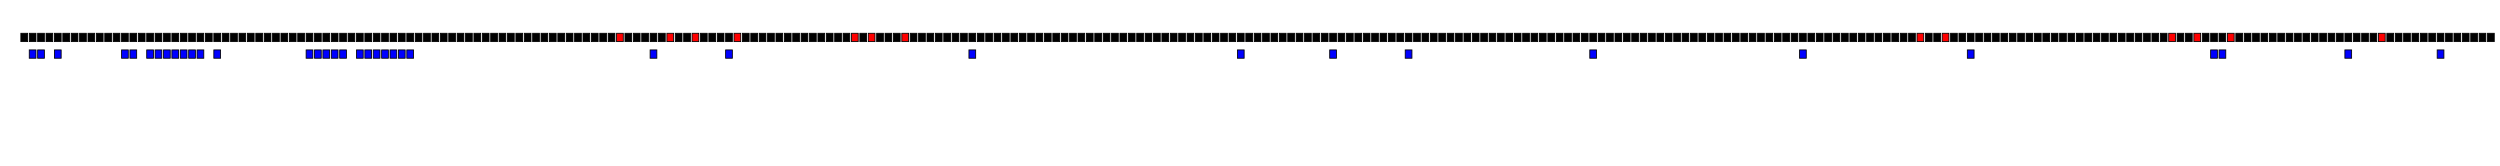 <?xml version="1.0" encoding="UTF-8" standalone="yes"?>
<!DOCTYPE svg PUBLIC "-//W3C//DTD SVG 1.0//EN" "http://www.w3.org/TR/2001/REC-SVG-20010904/DTD/svg10.dtd">
<svg:svg height="200" width="3005.075" xmlns="http://www.w3.org/2000/svg" xmlns:svg="http://www.w3.org/2000/svg" xmlns:xlink="http://www.w3.org/1999/xlink">
	<svg:g id="sigPosGrp" style="stroke: rgb(0,0,0); fill: rgb(255,0,0)">
		<svg:rect height="10" id="sig_position-72" rx="0" ry="0" width="8.085" x="741.12" y="40" />
		<svg:rect height="10" id="sig_position-78" rx="0" ry="0" width="8.085" x="801.63" y="40" />
		<svg:rect height="10" id="sig_position-81" rx="0" ry="0" width="8.085" x="831.885" y="40" />
		<svg:rect height="10" id="sig_position-86" rx="0" ry="0" width="8.085" x="882.31" y="40" />
		<svg:rect height="10" id="sig_position-100" rx="0" ry="0" width="8.085" x="1023.5" y="40" />
		<svg:rect height="10" id="sig_position-102" rx="0" ry="0" width="8.085" x="1043.67" y="40" />
		<svg:rect height="10" id="sig_position-106" rx="0" ry="0" width="8.085" x="1084.01" y="40" />
		<svg:rect height="10" id="sig_position-227" rx="0" ry="0" width="8.085" x="2304.295" y="40" />
		<svg:rect height="10" id="sig_position-230" rx="0" ry="0" width="8.085" x="2334.55" y="40" />
		<svg:rect height="10" id="sig_position-257" rx="0" ry="0" width="8.085" x="2606.845" y="40" />
		<svg:rect height="10" id="sig_position-260" rx="0" ry="0" width="8.085" x="2637.1" y="40" />
		<svg:rect height="10" id="sig_position-264" rx="0" ry="0" width="8.085" x="2677.44" y="40" />
		<svg:rect height="10" id="sig_position-282" rx="0" ry="0" width="8.085" x="2858.97" y="40" />
	</svg:g>
	<svg:g id="NonSigPosGrp" style="fill: rgb(0,0,0); stroke: rgb(0,0,0)">
		<svg:rect height="10" id="non_sig_position-1" rx="0" ry="0" width="8.085" x="25.085" y="40" />
		<svg:rect height="10" id="non_sig_position-2" rx="0" ry="0" width="8.085" x="35.17" y="40" />
		<svg:rect height="10" id="non_sig_position-3" rx="0" ry="0" width="8.085" x="45.255" y="40" />
		<svg:rect height="10" id="non_sig_position-4" rx="0" ry="0" width="8.085" x="55.34" y="40" />
		<svg:rect height="10" id="non_sig_position-5" rx="0" ry="0" width="8.085" x="65.425" y="40" />
		<svg:rect height="10" id="non_sig_position-6" rx="0" ry="0" width="8.085" x="75.51" y="40" />
		<svg:rect height="10" id="non_sig_position-7" rx="0" ry="0" width="8.085" x="85.595" y="40" />
		<svg:rect height="10" id="non_sig_position-8" rx="0" ry="0" width="8.085" x="95.68" y="40" />
		<svg:rect height="10" id="non_sig_position-9" rx="0" ry="0" width="8.085" x="105.765" y="40" />
		<svg:rect height="10" id="non_sig_position-10" rx="0" ry="0" width="8.085" x="115.85" y="40" />
		<svg:rect height="10" id="non_sig_position-11" rx="0" ry="0" width="8.085" x="125.935" y="40" />
		<svg:rect height="10" id="non_sig_position-12" rx="0" ry="0" width="8.085" x="136.02" y="40" />
		<svg:rect height="10" id="non_sig_position-13" rx="0" ry="0" width="8.085" x="146.105" y="40" />
		<svg:rect height="10" id="non_sig_position-14" rx="0" ry="0" width="8.085" x="156.19" y="40" />
		<svg:rect height="10" id="non_sig_position-15" rx="0" ry="0" width="8.085" x="166.275" y="40" />
		<svg:rect height="10" id="non_sig_position-16" rx="0" ry="0" width="8.085" x="176.36" y="40" />
		<svg:rect height="10" id="non_sig_position-17" rx="0" ry="0" width="8.085" x="186.445" y="40" />
		<svg:rect height="10" id="non_sig_position-18" rx="0" ry="0" width="8.085" x="196.53" y="40" />
		<svg:rect height="10" id="non_sig_position-19" rx="0" ry="0" width="8.085" x="206.615" y="40" />
		<svg:rect height="10" id="non_sig_position-20" rx="0" ry="0" width="8.085" x="216.7" y="40" />
		<svg:rect height="10" id="non_sig_position-21" rx="0" ry="0" width="8.085" x="226.785" y="40" />
		<svg:rect height="10" id="non_sig_position-22" rx="0" ry="0" width="8.085" x="236.87" y="40" />
		<svg:rect height="10" id="non_sig_position-23" rx="0" ry="0" width="8.085" x="246.955" y="40" />
		<svg:rect height="10" id="non_sig_position-24" rx="0" ry="0" width="8.085" x="257.04" y="40" />
		<svg:rect height="10" id="non_sig_position-25" rx="0" ry="0" width="8.085" x="267.125" y="40" />
		<svg:rect height="10" id="non_sig_position-26" rx="0" ry="0" width="8.085" x="277.21" y="40" />
		<svg:rect height="10" id="non_sig_position-27" rx="0" ry="0" width="8.085" x="287.295" y="40" />
		<svg:rect height="10" id="non_sig_position-28" rx="0" ry="0" width="8.085" x="297.38" y="40" />
		<svg:rect height="10" id="non_sig_position-29" rx="0" ry="0" width="8.085" x="307.465" y="40" />
		<svg:rect height="10" id="non_sig_position-30" rx="0" ry="0" width="8.085" x="317.55" y="40" />
		<svg:rect height="10" id="non_sig_position-31" rx="0" ry="0" width="8.085" x="327.635" y="40" />
		<svg:rect height="10" id="non_sig_position-32" rx="0" ry="0" width="8.085" x="337.72" y="40" />
		<svg:rect height="10" id="non_sig_position-33" rx="0" ry="0" width="8.085" x="347.805" y="40" />
		<svg:rect height="10" id="non_sig_position-34" rx="0" ry="0" width="8.085" x="357.89" y="40" />
		<svg:rect height="10" id="non_sig_position-35" rx="0" ry="0" width="8.085" x="367.975" y="40" />
		<svg:rect height="10" id="non_sig_position-36" rx="0" ry="0" width="8.085" x="378.06" y="40" />
		<svg:rect height="10" id="non_sig_position-37" rx="0" ry="0" width="8.085" x="388.145" y="40" />
		<svg:rect height="10" id="non_sig_position-38" rx="0" ry="0" width="8.085" x="398.23" y="40" />
		<svg:rect height="10" id="non_sig_position-39" rx="0" ry="0" width="8.085" x="408.315" y="40" />
		<svg:rect height="10" id="non_sig_position-40" rx="0" ry="0" width="8.085" x="418.4" y="40" />
		<svg:rect height="10" id="non_sig_position-41" rx="0" ry="0" width="8.085" x="428.485" y="40" />
		<svg:rect height="10" id="non_sig_position-42" rx="0" ry="0" width="8.085" x="438.57" y="40" />
		<svg:rect height="10" id="non_sig_position-43" rx="0" ry="0" width="8.085" x="448.655" y="40" />
		<svg:rect height="10" id="non_sig_position-44" rx="0" ry="0" width="8.085" x="458.74" y="40" />
		<svg:rect height="10" id="non_sig_position-45" rx="0" ry="0" width="8.085" x="468.825" y="40" />
		<svg:rect height="10" id="non_sig_position-46" rx="0" ry="0" width="8.085" x="478.91" y="40" />
		<svg:rect height="10" id="non_sig_position-47" rx="0" ry="0" width="8.085" x="488.995" y="40" />
		<svg:rect height="10" id="non_sig_position-48" rx="0" ry="0" width="8.085" x="499.08" y="40" />
		<svg:rect height="10" id="non_sig_position-49" rx="0" ry="0" width="8.085" x="509.165" y="40" />
		<svg:rect height="10" id="non_sig_position-50" rx="0" ry="0" width="8.085" x="519.25" y="40" />
		<svg:rect height="10" id="non_sig_position-51" rx="0" ry="0" width="8.085" x="529.335" y="40" />
		<svg:rect height="10" id="non_sig_position-52" rx="0" ry="0" width="8.085" x="539.42" y="40" />
		<svg:rect height="10" id="non_sig_position-53" rx="0" ry="0" width="8.085" x="549.505" y="40" />
		<svg:rect height="10" id="non_sig_position-54" rx="0" ry="0" width="8.085" x="559.59" y="40" />
		<svg:rect height="10" id="non_sig_position-55" rx="0" ry="0" width="8.085" x="569.675" y="40" />
		<svg:rect height="10" id="non_sig_position-56" rx="0" ry="0" width="8.085" x="579.76" y="40" />
		<svg:rect height="10" id="non_sig_position-57" rx="0" ry="0" width="8.085" x="589.845" y="40" />
		<svg:rect height="10" id="non_sig_position-58" rx="0" ry="0" width="8.085" x="599.93" y="40" />
		<svg:rect height="10" id="non_sig_position-59" rx="0" ry="0" width="8.085" x="610.015" y="40" />
		<svg:rect height="10" id="non_sig_position-60" rx="0" ry="0" width="8.085" x="620.1" y="40" />
		<svg:rect height="10" id="non_sig_position-61" rx="0" ry="0" width="8.085" x="630.185" y="40" />
		<svg:rect height="10" id="non_sig_position-62" rx="0" ry="0" width="8.085" x="640.27" y="40" />
		<svg:rect height="10" id="non_sig_position-63" rx="0" ry="0" width="8.085" x="650.355" y="40" />
		<svg:rect height="10" id="non_sig_position-64" rx="0" ry="0" width="8.085" x="660.44" y="40" />
		<svg:rect height="10" id="non_sig_position-65" rx="0" ry="0" width="8.085" x="670.525" y="40" />
		<svg:rect height="10" id="non_sig_position-66" rx="0" ry="0" width="8.085" x="680.61" y="40" />
		<svg:rect height="10" id="non_sig_position-67" rx="0" ry="0" width="8.085" x="690.695" y="40" />
		<svg:rect height="10" id="non_sig_position-68" rx="0" ry="0" width="8.085" x="700.78" y="40" />
		<svg:rect height="10" id="non_sig_position-69" rx="0" ry="0" width="8.085" x="710.865" y="40" />
		<svg:rect height="10" id="non_sig_position-70" rx="0" ry="0" width="8.085" x="720.95" y="40" />
		<svg:rect height="10" id="non_sig_position-71" rx="0" ry="0" width="8.085" x="731.035" y="40" />
		<svg:rect height="10" id="non_sig_position-73" rx="0" ry="0" width="8.085" x="751.205" y="40" />
		<svg:rect height="10" id="non_sig_position-74" rx="0" ry="0" width="8.085" x="761.29" y="40" />
		<svg:rect height="10" id="non_sig_position-75" rx="0" ry="0" width="8.085" x="771.375" y="40" />
		<svg:rect height="10" id="non_sig_position-76" rx="0" ry="0" width="8.085" x="781.46" y="40" />
		<svg:rect height="10" id="non_sig_position-77" rx="0" ry="0" width="8.085" x="791.545" y="40" />
		<svg:rect height="10" id="non_sig_position-79" rx="0" ry="0" width="8.085" x="811.715" y="40" />
		<svg:rect height="10" id="non_sig_position-80" rx="0" ry="0" width="8.085" x="821.8" y="40" />
		<svg:rect height="10" id="non_sig_position-82" rx="0" ry="0" width="8.085" x="841.97" y="40" />
		<svg:rect height="10" id="non_sig_position-83" rx="0" ry="0" width="8.085" x="852.055" y="40" />
		<svg:rect height="10" id="non_sig_position-84" rx="0" ry="0" width="8.085" x="862.14" y="40" />
		<svg:rect height="10" id="non_sig_position-85" rx="0" ry="0" width="8.085" x="872.225" y="40" />
		<svg:rect height="10" id="non_sig_position-87" rx="0" ry="0" width="8.085" x="892.395" y="40" />
		<svg:rect height="10" id="non_sig_position-88" rx="0" ry="0" width="8.085" x="902.48" y="40" />
		<svg:rect height="10" id="non_sig_position-89" rx="0" ry="0" width="8.085" x="912.565" y="40" />
		<svg:rect height="10" id="non_sig_position-90" rx="0" ry="0" width="8.085" x="922.65" y="40" />
		<svg:rect height="10" id="non_sig_position-91" rx="0" ry="0" width="8.085" x="932.735" y="40" />
		<svg:rect height="10" id="non_sig_position-92" rx="0" ry="0" width="8.085" x="942.82" y="40" />
		<svg:rect height="10" id="non_sig_position-93" rx="0" ry="0" width="8.085" x="952.905" y="40" />
		<svg:rect height="10" id="non_sig_position-94" rx="0" ry="0" width="8.085" x="962.99" y="40" />
		<svg:rect height="10" id="non_sig_position-95" rx="0" ry="0" width="8.085" x="973.075" y="40" />
		<svg:rect height="10" id="non_sig_position-96" rx="0" ry="0" width="8.085" x="983.16" y="40" />
		<svg:rect height="10" id="non_sig_position-97" rx="0" ry="0" width="8.085" x="993.245" y="40" />
		<svg:rect height="10" id="non_sig_position-98" rx="0" ry="0" width="8.085" x="1003.33" y="40" />
		<svg:rect height="10" id="non_sig_position-99" rx="0" ry="0" width="8.085" x="1013.415" y="40" />
		<svg:rect height="10" id="non_sig_position-101" rx="0" ry="0" width="8.085" x="1033.585" y="40" />
		<svg:rect height="10" id="non_sig_position-103" rx="0" ry="0" width="8.085" x="1053.755" y="40" />
		<svg:rect height="10" id="non_sig_position-104" rx="0" ry="0" width="8.085" x="1063.84" y="40" />
		<svg:rect height="10" id="non_sig_position-105" rx="0" ry="0" width="8.085" x="1073.925" y="40" />
		<svg:rect height="10" id="non_sig_position-107" rx="0" ry="0" width="8.085" x="1094.095" y="40" />
		<svg:rect height="10" id="non_sig_position-108" rx="0" ry="0" width="8.085" x="1104.18" y="40" />
		<svg:rect height="10" id="non_sig_position-109" rx="0" ry="0" width="8.085" x="1114.265" y="40" />
		<svg:rect height="10" id="non_sig_position-110" rx="0" ry="0" width="8.085" x="1124.35" y="40" />
		<svg:rect height="10" id="non_sig_position-111" rx="0" ry="0" width="8.085" x="1134.435" y="40" />
		<svg:rect height="10" id="non_sig_position-112" rx="0" ry="0" width="8.085" x="1144.52" y="40" />
		<svg:rect height="10" id="non_sig_position-113" rx="0" ry="0" width="8.085" x="1154.605" y="40" />
		<svg:rect height="10" id="non_sig_position-114" rx="0" ry="0" width="8.085" x="1164.69" y="40" />
		<svg:rect height="10" id="non_sig_position-115" rx="0" ry="0" width="8.085" x="1174.775" y="40" />
		<svg:rect height="10" id="non_sig_position-116" rx="0" ry="0" width="8.085" x="1184.86" y="40" />
		<svg:rect height="10" id="non_sig_position-117" rx="0" ry="0" width="8.085" x="1194.945" y="40" />
		<svg:rect height="10" id="non_sig_position-118" rx="0" ry="0" width="8.085" x="1205.03" y="40" />
		<svg:rect height="10" id="non_sig_position-119" rx="0" ry="0" width="8.085" x="1215.115" y="40" />
		<svg:rect height="10" id="non_sig_position-120" rx="0" ry="0" width="8.085" x="1225.2" y="40" />
		<svg:rect height="10" id="non_sig_position-121" rx="0" ry="0" width="8.085" x="1235.285" y="40" />
		<svg:rect height="10" id="non_sig_position-122" rx="0" ry="0" width="8.085" x="1245.37" y="40" />
		<svg:rect height="10" id="non_sig_position-123" rx="0" ry="0" width="8.085" x="1255.455" y="40" />
		<svg:rect height="10" id="non_sig_position-124" rx="0" ry="0" width="8.085" x="1265.54" y="40" />
		<svg:rect height="10" id="non_sig_position-125" rx="0" ry="0" width="8.085" x="1275.625" y="40" />
		<svg:rect height="10" id="non_sig_position-126" rx="0" ry="0" width="8.085" x="1285.71" y="40" />
		<svg:rect height="10" id="non_sig_position-127" rx="0" ry="0" width="8.085" x="1295.795" y="40" />
		<svg:rect height="10" id="non_sig_position-128" rx="0" ry="0" width="8.085" x="1305.88" y="40" />
		<svg:rect height="10" id="non_sig_position-129" rx="0" ry="0" width="8.085" x="1315.965" y="40" />
		<svg:rect height="10" id="non_sig_position-130" rx="0" ry="0" width="8.085" x="1326.05" y="40" />
		<svg:rect height="10" id="non_sig_position-131" rx="0" ry="0" width="8.085" x="1336.135" y="40" />
		<svg:rect height="10" id="non_sig_position-132" rx="0" ry="0" width="8.085" x="1346.22" y="40" />
		<svg:rect height="10" id="non_sig_position-133" rx="0" ry="0" width="8.085" x="1356.305" y="40" />
		<svg:rect height="10" id="non_sig_position-134" rx="0" ry="0" width="8.085" x="1366.39" y="40" />
		<svg:rect height="10" id="non_sig_position-135" rx="0" ry="0" width="8.085" x="1376.475" y="40" />
		<svg:rect height="10" id="non_sig_position-136" rx="0" ry="0" width="8.085" x="1386.56" y="40" />
		<svg:rect height="10" id="non_sig_position-137" rx="0" ry="0" width="8.085" x="1396.645" y="40" />
		<svg:rect height="10" id="non_sig_position-138" rx="0" ry="0" width="8.085" x="1406.73" y="40" />
		<svg:rect height="10" id="non_sig_position-139" rx="0" ry="0" width="8.085" x="1416.815" y="40" />
		<svg:rect height="10" id="non_sig_position-140" rx="0" ry="0" width="8.085" x="1426.9" y="40" />
		<svg:rect height="10" id="non_sig_position-141" rx="0" ry="0" width="8.085" x="1436.985" y="40" />
		<svg:rect height="10" id="non_sig_position-142" rx="0" ry="0" width="8.085" x="1447.07" y="40" />
		<svg:rect height="10" id="non_sig_position-143" rx="0" ry="0" width="8.085" x="1457.155" y="40" />
		<svg:rect height="10" id="non_sig_position-144" rx="0" ry="0" width="8.085" x="1467.24" y="40" />
		<svg:rect height="10" id="non_sig_position-145" rx="0" ry="0" width="8.085" x="1477.325" y="40" />
		<svg:rect height="10" id="non_sig_position-146" rx="0" ry="0" width="8.085" x="1487.41" y="40" />
		<svg:rect height="10" id="non_sig_position-147" rx="0" ry="0" width="8.085" x="1497.495" y="40" />
		<svg:rect height="10" id="non_sig_position-148" rx="0" ry="0" width="8.085" x="1507.58" y="40" />
		<svg:rect height="10" id="non_sig_position-149" rx="0" ry="0" width="8.085" x="1517.665" y="40" />
		<svg:rect height="10" id="non_sig_position-150" rx="0" ry="0" width="8.085" x="1527.75" y="40" />
		<svg:rect height="10" id="non_sig_position-151" rx="0" ry="0" width="8.085" x="1537.835" y="40" />
		<svg:rect height="10" id="non_sig_position-152" rx="0" ry="0" width="8.085" x="1547.92" y="40" />
		<svg:rect height="10" id="non_sig_position-153" rx="0" ry="0" width="8.085" x="1558.005" y="40" />
		<svg:rect height="10" id="non_sig_position-154" rx="0" ry="0" width="8.085" x="1568.09" y="40" />
		<svg:rect height="10" id="non_sig_position-155" rx="0" ry="0" width="8.085" x="1578.175" y="40" />
		<svg:rect height="10" id="non_sig_position-156" rx="0" ry="0" width="8.085" x="1588.26" y="40" />
		<svg:rect height="10" id="non_sig_position-157" rx="0" ry="0" width="8.085" x="1598.345" y="40" />
		<svg:rect height="10" id="non_sig_position-158" rx="0" ry="0" width="8.085" x="1608.43" y="40" />
		<svg:rect height="10" id="non_sig_position-159" rx="0" ry="0" width="8.085" x="1618.515" y="40" />
		<svg:rect height="10" id="non_sig_position-160" rx="0" ry="0" width="8.085" x="1628.6" y="40" />
		<svg:rect height="10" id="non_sig_position-161" rx="0" ry="0" width="8.085" x="1638.685" y="40" />
		<svg:rect height="10" id="non_sig_position-162" rx="0" ry="0" width="8.085" x="1648.77" y="40" />
		<svg:rect height="10" id="non_sig_position-163" rx="0" ry="0" width="8.085" x="1658.855" y="40" />
		<svg:rect height="10" id="non_sig_position-164" rx="0" ry="0" width="8.085" x="1668.94" y="40" />
		<svg:rect height="10" id="non_sig_position-165" rx="0" ry="0" width="8.085" x="1679.025" y="40" />
		<svg:rect height="10" id="non_sig_position-166" rx="0" ry="0" width="8.085" x="1689.11" y="40" />
		<svg:rect height="10" id="non_sig_position-167" rx="0" ry="0" width="8.085" x="1699.195" y="40" />
		<svg:rect height="10" id="non_sig_position-168" rx="0" ry="0" width="8.085" x="1709.28" y="40" />
		<svg:rect height="10" id="non_sig_position-169" rx="0" ry="0" width="8.085" x="1719.365" y="40" />
		<svg:rect height="10" id="non_sig_position-170" rx="0" ry="0" width="8.085" x="1729.45" y="40" />
		<svg:rect height="10" id="non_sig_position-171" rx="0" ry="0" width="8.085" x="1739.535" y="40" />
		<svg:rect height="10" id="non_sig_position-172" rx="0" ry="0" width="8.085" x="1749.62" y="40" />
		<svg:rect height="10" id="non_sig_position-173" rx="0" ry="0" width="8.085" x="1759.705" y="40" />
		<svg:rect height="10" id="non_sig_position-174" rx="0" ry="0" width="8.085" x="1769.79" y="40" />
		<svg:rect height="10" id="non_sig_position-175" rx="0" ry="0" width="8.085" x="1779.875" y="40" />
		<svg:rect height="10" id="non_sig_position-176" rx="0" ry="0" width="8.085" x="1789.96" y="40" />
		<svg:rect height="10" id="non_sig_position-177" rx="0" ry="0" width="8.085" x="1800.045" y="40" />
		<svg:rect height="10" id="non_sig_position-178" rx="0" ry="0" width="8.085" x="1810.13" y="40" />
		<svg:rect height="10" id="non_sig_position-179" rx="0" ry="0" width="8.085" x="1820.215" y="40" />
		<svg:rect height="10" id="non_sig_position-180" rx="0" ry="0" width="8.085" x="1830.3" y="40" />
		<svg:rect height="10" id="non_sig_position-181" rx="0" ry="0" width="8.085" x="1840.385" y="40" />
		<svg:rect height="10" id="non_sig_position-182" rx="0" ry="0" width="8.085" x="1850.47" y="40" />
		<svg:rect height="10" id="non_sig_position-183" rx="0" ry="0" width="8.085" x="1860.555" y="40" />
		<svg:rect height="10" id="non_sig_position-184" rx="0" ry="0" width="8.085" x="1870.64" y="40" />
		<svg:rect height="10" id="non_sig_position-185" rx="0" ry="0" width="8.085" x="1880.725" y="40" />
		<svg:rect height="10" id="non_sig_position-186" rx="0" ry="0" width="8.085" x="1890.81" y="40" />
		<svg:rect height="10" id="non_sig_position-187" rx="0" ry="0" width="8.085" x="1900.895" y="40" />
		<svg:rect height="10" id="non_sig_position-188" rx="0" ry="0" width="8.085" x="1910.98" y="40" />
		<svg:rect height="10" id="non_sig_position-189" rx="0" ry="0" width="8.085" x="1921.065" y="40" />
		<svg:rect height="10" id="non_sig_position-190" rx="0" ry="0" width="8.085" x="1931.15" y="40" />
		<svg:rect height="10" id="non_sig_position-191" rx="0" ry="0" width="8.085" x="1941.235" y="40" />
		<svg:rect height="10" id="non_sig_position-192" rx="0" ry="0" width="8.085" x="1951.32" y="40" />
		<svg:rect height="10" id="non_sig_position-193" rx="0" ry="0" width="8.085" x="1961.405" y="40" />
		<svg:rect height="10" id="non_sig_position-194" rx="0" ry="0" width="8.085" x="1971.49" y="40" />
		<svg:rect height="10" id="non_sig_position-195" rx="0" ry="0" width="8.085" x="1981.575" y="40" />
		<svg:rect height="10" id="non_sig_position-196" rx="0" ry="0" width="8.085" x="1991.66" y="40" />
		<svg:rect height="10" id="non_sig_position-197" rx="0" ry="0" width="8.085" x="2001.745" y="40" />
		<svg:rect height="10" id="non_sig_position-198" rx="0" ry="0" width="8.085" x="2011.83" y="40" />
		<svg:rect height="10" id="non_sig_position-199" rx="0" ry="0" width="8.085" x="2021.915" y="40" />
		<svg:rect height="10" id="non_sig_position-200" rx="0" ry="0" width="8.085" x="2032" y="40" />
		<svg:rect height="10" id="non_sig_position-201" rx="0" ry="0" width="8.085" x="2042.085" y="40" />
		<svg:rect height="10" id="non_sig_position-202" rx="0" ry="0" width="8.085" x="2052.17" y="40" />
		<svg:rect height="10" id="non_sig_position-203" rx="0" ry="0" width="8.085" x="2062.255" y="40" />
		<svg:rect height="10" id="non_sig_position-204" rx="0" ry="0" width="8.085" x="2072.34" y="40" />
		<svg:rect height="10" id="non_sig_position-205" rx="0" ry="0" width="8.085" x="2082.425" y="40" />
		<svg:rect height="10" id="non_sig_position-206" rx="0" ry="0" width="8.085" x="2092.51" y="40" />
		<svg:rect height="10" id="non_sig_position-207" rx="0" ry="0" width="8.085" x="2102.595" y="40" />
		<svg:rect height="10" id="non_sig_position-208" rx="0" ry="0" width="8.085" x="2112.68" y="40" />
		<svg:rect height="10" id="non_sig_position-209" rx="0" ry="0" width="8.085" x="2122.765" y="40" />
		<svg:rect height="10" id="non_sig_position-210" rx="0" ry="0" width="8.085" x="2132.85" y="40" />
		<svg:rect height="10" id="non_sig_position-211" rx="0" ry="0" width="8.085" x="2142.935" y="40" />
		<svg:rect height="10" id="non_sig_position-212" rx="0" ry="0" width="8.085" x="2153.02" y="40" />
		<svg:rect height="10" id="non_sig_position-213" rx="0" ry="0" width="8.085" x="2163.105" y="40" />
		<svg:rect height="10" id="non_sig_position-214" rx="0" ry="0" width="8.085" x="2173.19" y="40" />
		<svg:rect height="10" id="non_sig_position-215" rx="0" ry="0" width="8.085" x="2183.275" y="40" />
		<svg:rect height="10" id="non_sig_position-216" rx="0" ry="0" width="8.085" x="2193.36" y="40" />
		<svg:rect height="10" id="non_sig_position-217" rx="0" ry="0" width="8.085" x="2203.445" y="40" />
		<svg:rect height="10" id="non_sig_position-218" rx="0" ry="0" width="8.085" x="2213.53" y="40" />
		<svg:rect height="10" id="non_sig_position-219" rx="0" ry="0" width="8.085" x="2223.615" y="40" />
		<svg:rect height="10" id="non_sig_position-220" rx="0" ry="0" width="8.085" x="2233.7" y="40" />
		<svg:rect height="10" id="non_sig_position-221" rx="0" ry="0" width="8.085" x="2243.785" y="40" />
		<svg:rect height="10" id="non_sig_position-222" rx="0" ry="0" width="8.085" x="2253.87" y="40" />
		<svg:rect height="10" id="non_sig_position-223" rx="0" ry="0" width="8.085" x="2263.955" y="40" />
		<svg:rect height="10" id="non_sig_position-224" rx="0" ry="0" width="8.085" x="2274.04" y="40" />
		<svg:rect height="10" id="non_sig_position-225" rx="0" ry="0" width="8.085" x="2284.125" y="40" />
		<svg:rect height="10" id="non_sig_position-226" rx="0" ry="0" width="8.085" x="2294.21" y="40" />
		<svg:rect height="10" id="non_sig_position-228" rx="0" ry="0" width="8.085" x="2314.38" y="40" />
		<svg:rect height="10" id="non_sig_position-229" rx="0" ry="0" width="8.085" x="2324.465" y="40" />
		<svg:rect height="10" id="non_sig_position-231" rx="0" ry="0" width="8.085" x="2344.635" y="40" />
		<svg:rect height="10" id="non_sig_position-232" rx="0" ry="0" width="8.085" x="2354.72" y="40" />
		<svg:rect height="10" id="non_sig_position-233" rx="0" ry="0" width="8.085" x="2364.805" y="40" />
		<svg:rect height="10" id="non_sig_position-234" rx="0" ry="0" width="8.085" x="2374.89" y="40" />
		<svg:rect height="10" id="non_sig_position-235" rx="0" ry="0" width="8.085" x="2384.975" y="40" />
		<svg:rect height="10" id="non_sig_position-236" rx="0" ry="0" width="8.085" x="2395.06" y="40" />
		<svg:rect height="10" id="non_sig_position-237" rx="0" ry="0" width="8.085" x="2405.145" y="40" />
		<svg:rect height="10" id="non_sig_position-238" rx="0" ry="0" width="8.085" x="2415.23" y="40" />
		<svg:rect height="10" id="non_sig_position-239" rx="0" ry="0" width="8.085" x="2425.315" y="40" />
		<svg:rect height="10" id="non_sig_position-240" rx="0" ry="0" width="8.085" x="2435.4" y="40" />
		<svg:rect height="10" id="non_sig_position-241" rx="0" ry="0" width="8.085" x="2445.485" y="40" />
		<svg:rect height="10" id="non_sig_position-242" rx="0" ry="0" width="8.085" x="2455.57" y="40" />
		<svg:rect height="10" id="non_sig_position-243" rx="0" ry="0" width="8.085" x="2465.655" y="40" />
		<svg:rect height="10" id="non_sig_position-244" rx="0" ry="0" width="8.085" x="2475.74" y="40" />
		<svg:rect height="10" id="non_sig_position-245" rx="0" ry="0" width="8.085" x="2485.825" y="40" />
		<svg:rect height="10" id="non_sig_position-246" rx="0" ry="0" width="8.085" x="2495.91" y="40" />
		<svg:rect height="10" id="non_sig_position-247" rx="0" ry="0" width="8.085" x="2505.995" y="40" />
		<svg:rect height="10" id="non_sig_position-248" rx="0" ry="0" width="8.085" x="2516.08" y="40" />
		<svg:rect height="10" id="non_sig_position-249" rx="0" ry="0" width="8.085" x="2526.165" y="40" />
		<svg:rect height="10" id="non_sig_position-250" rx="0" ry="0" width="8.085" x="2536.25" y="40" />
		<svg:rect height="10" id="non_sig_position-251" rx="0" ry="0" width="8.085" x="2546.335" y="40" />
		<svg:rect height="10" id="non_sig_position-252" rx="0" ry="0" width="8.085" x="2556.42" y="40" />
		<svg:rect height="10" id="non_sig_position-253" rx="0" ry="0" width="8.085" x="2566.505" y="40" />
		<svg:rect height="10" id="non_sig_position-254" rx="0" ry="0" width="8.085" x="2576.59" y="40" />
		<svg:rect height="10" id="non_sig_position-255" rx="0" ry="0" width="8.085" x="2586.675" y="40" />
		<svg:rect height="10" id="non_sig_position-256" rx="0" ry="0" width="8.085" x="2596.76" y="40" />
		<svg:rect height="10" id="non_sig_position-258" rx="0" ry="0" width="8.085" x="2616.93" y="40" />
		<svg:rect height="10" id="non_sig_position-259" rx="0" ry="0" width="8.085" x="2627.015" y="40" />
		<svg:rect height="10" id="non_sig_position-261" rx="0" ry="0" width="8.085" x="2647.185" y="40" />
		<svg:rect height="10" id="non_sig_position-262" rx="0" ry="0" width="8.085" x="2657.27" y="40" />
		<svg:rect height="10" id="non_sig_position-263" rx="0" ry="0" width="8.085" x="2667.355" y="40" />
		<svg:rect height="10" id="non_sig_position-265" rx="0" ry="0" width="8.085" x="2687.525" y="40" />
		<svg:rect height="10" id="non_sig_position-266" rx="0" ry="0" width="8.085" x="2697.61" y="40" />
		<svg:rect height="10" id="non_sig_position-267" rx="0" ry="0" width="8.085" x="2707.695" y="40" />
		<svg:rect height="10" id="non_sig_position-268" rx="0" ry="0" width="8.085" x="2717.78" y="40" />
		<svg:rect height="10" id="non_sig_position-269" rx="0" ry="0" width="8.085" x="2727.865" y="40" />
		<svg:rect height="10" id="non_sig_position-270" rx="0" ry="0" width="8.085" x="2737.95" y="40" />
		<svg:rect height="10" id="non_sig_position-271" rx="0" ry="0" width="8.085" x="2748.035" y="40" />
		<svg:rect height="10" id="non_sig_position-272" rx="0" ry="0" width="8.085" x="2758.12" y="40" />
		<svg:rect height="10" id="non_sig_position-273" rx="0" ry="0" width="8.085" x="2768.205" y="40" />
		<svg:rect height="10" id="non_sig_position-274" rx="0" ry="0" width="8.085" x="2778.29" y="40" />
		<svg:rect height="10" id="non_sig_position-275" rx="0" ry="0" width="8.085" x="2788.375" y="40" />
		<svg:rect height="10" id="non_sig_position-276" rx="0" ry="0" width="8.085" x="2798.46" y="40" />
		<svg:rect height="10" id="non_sig_position-277" rx="0" ry="0" width="8.085" x="2808.545" y="40" />
		<svg:rect height="10" id="non_sig_position-278" rx="0" ry="0" width="8.085" x="2818.63" y="40" />
		<svg:rect height="10" id="non_sig_position-279" rx="0" ry="0" width="8.085" x="2828.715" y="40" />
		<svg:rect height="10" id="non_sig_position-280" rx="0" ry="0" width="8.085" x="2838.8" y="40" />
		<svg:rect height="10" id="non_sig_position-281" rx="0" ry="0" width="8.085" x="2848.885" y="40" />
		<svg:rect height="10" id="non_sig_position-283" rx="0" ry="0" width="8.085" x="2869.055" y="40" />
		<svg:rect height="10" id="non_sig_position-284" rx="0" ry="0" width="8.085" x="2879.14" y="40" />
		<svg:rect height="10" id="non_sig_position-285" rx="0" ry="0" width="8.085" x="2889.225" y="40" />
		<svg:rect height="10" id="non_sig_position-286" rx="0" ry="0" width="8.085" x="2899.31" y="40" />
		<svg:rect height="10" id="non_sig_position-287" rx="0" ry="0" width="8.085" x="2909.395" y="40" />
		<svg:rect height="10" id="non_sig_position-288" rx="0" ry="0" width="8.085" x="2919.48" y="40" />
		<svg:rect height="10" id="non_sig_position-289" rx="0" ry="0" width="8.085" x="2929.565" y="40" />
		<svg:rect height="10" id="non_sig_position-290" rx="0" ry="0" width="8.085" x="2939.65" y="40" />
		<svg:rect height="10" id="non_sig_position-291" rx="0" ry="0" width="8.085" x="2949.735" y="40" />
		<svg:rect height="10" id="non_sig_position-292" rx="0" ry="0" width="8.085" x="2959.82" y="40" />
		<svg:rect height="10" id="non_sig_position-293" rx="0" ry="0" width="8.085" x="2969.905" y="40" />
		<svg:rect height="10" id="non_sig_position-294" rx="0" ry="0" width="8.085" x="2979.99" y="40" />
		<svg:rect height="10" id="non_sig_position-295" rx="0" ry="0" width="8.085" x="2990.075" y="40" />
	</svg:g>
	<svg:g id="bndSiteGrp" style="stroke: rgb(0,0,0); fill: rgb(0,0,255)">
		<svg:rect height="10" id="binding_site-2
" rx="0" ry="0" width="8.085" x="35.17" y="60" />
		<svg:rect height="10" id="binding_site-3
" rx="0" ry="0" width="8.085" x="45.255" y="60" />
		<svg:rect height="10" id="binding_site-5
" rx="0" ry="0" width="8.085" x="65.425" y="60" />
		<svg:rect height="10" id="binding_site-13
" rx="0" ry="0" width="8.085" x="146.105" y="60" />
		<svg:rect height="10" id="binding_site-14
" rx="0" ry="0" width="8.085" x="156.19" y="60" />
		<svg:rect height="10" id="binding_site-16
" rx="0" ry="0" width="8.085" x="176.36" y="60" />
		<svg:rect height="10" id="binding_site-17
" rx="0" ry="0" width="8.085" x="186.445" y="60" />
		<svg:rect height="10" id="binding_site-18
" rx="0" ry="0" width="8.085" x="196.53" y="60" />
		<svg:rect height="10" id="binding_site-19
" rx="0" ry="0" width="8.085" x="206.615" y="60" />
		<svg:rect height="10" id="binding_site-20
" rx="0" ry="0" width="8.085" x="216.7" y="60" />
		<svg:rect height="10" id="binding_site-21
" rx="0" ry="0" width="8.085" x="226.785" y="60" />
		<svg:rect height="10" id="binding_site-22
" rx="0" ry="0" width="8.085" x="236.87" y="60" />
		<svg:rect height="10" id="binding_site-24
" rx="0" ry="0" width="8.085" x="257.04" y="60" />
		<svg:rect height="10" id="binding_site-35
" rx="0" ry="0" width="8.085" x="367.975" y="60" />
		<svg:rect height="10" id="binding_site-36
" rx="0" ry="0" width="8.085" x="378.06" y="60" />
		<svg:rect height="10" id="binding_site-37
" rx="0" ry="0" width="8.085" x="388.145" y="60" />
		<svg:rect height="10" id="binding_site-38
" rx="0" ry="0" width="8.085" x="398.23" y="60" />
		<svg:rect height="10" id="binding_site-39
" rx="0" ry="0" width="8.085" x="408.315" y="60" />
		<svg:rect height="10" id="binding_site-41
" rx="0" ry="0" width="8.085" x="428.485" y="60" />
		<svg:rect height="10" id="binding_site-42
" rx="0" ry="0" width="8.085" x="438.57" y="60" />
		<svg:rect height="10" id="binding_site-43
" rx="0" ry="0" width="8.085" x="448.655" y="60" />
		<svg:rect height="10" id="binding_site-44
" rx="0" ry="0" width="8.085" x="458.74" y="60" />
		<svg:rect height="10" id="binding_site-45
" rx="0" ry="0" width="8.085" x="468.825" y="60" />
		<svg:rect height="10" id="binding_site-46
" rx="0" ry="0" width="8.085" x="478.91" y="60" />
		<svg:rect height="10" id="binding_site-47
" rx="0" ry="0" width="8.085" x="488.995" y="60" />
		<svg:rect height="10" id="binding_site-76
" rx="0" ry="0" width="8.085" x="781.46" y="60" />
		<svg:rect height="10" id="binding_site-85
" rx="0" ry="0" width="8.085" x="872.225" y="60" />
		<svg:rect height="10" id="binding_site-114
" rx="0" ry="0" width="8.085" x="1164.69" y="60" />
		<svg:rect height="10" id="binding_site-146
" rx="0" ry="0" width="8.085" x="1487.41" y="60" />
		<svg:rect height="10" id="binding_site-157
" rx="0" ry="0" width="8.085" x="1598.345" y="60" />
		<svg:rect height="10" id="binding_site-166
" rx="0" ry="0" width="8.085" x="1689.11" y="60" />
		<svg:rect height="10" id="binding_site-188
" rx="0" ry="0" width="8.085" x="1910.98" y="60" />
		<svg:rect height="10" id="binding_site-213
" rx="0" ry="0" width="8.085" x="2163.105" y="60" />
		<svg:rect height="10" id="binding_site-233
" rx="0" ry="0" width="8.085" x="2364.805" y="60" />
		<svg:rect height="10" id="binding_site-262
" rx="0" ry="0" width="8.085" x="2657.27" y="60" />
		<svg:rect height="10" id="binding_site-263
" rx="0" ry="0" width="8.085" x="2667.355" y="60" />
		<svg:rect height="10" id="binding_site-278
" rx="0" ry="0" width="8.085" x="2818.63" y="60" />
		<svg:rect height="10" id="binding_site-289" rx="0" ry="0" width="8.085" x="2929.565" y="60" />
	</svg:g>
	<!-- 
	Generated using the Perl SVG Module V2.59
	by Ronan Oger
	Info: http://www.roitsystems.com/
 -->
</svg:svg>